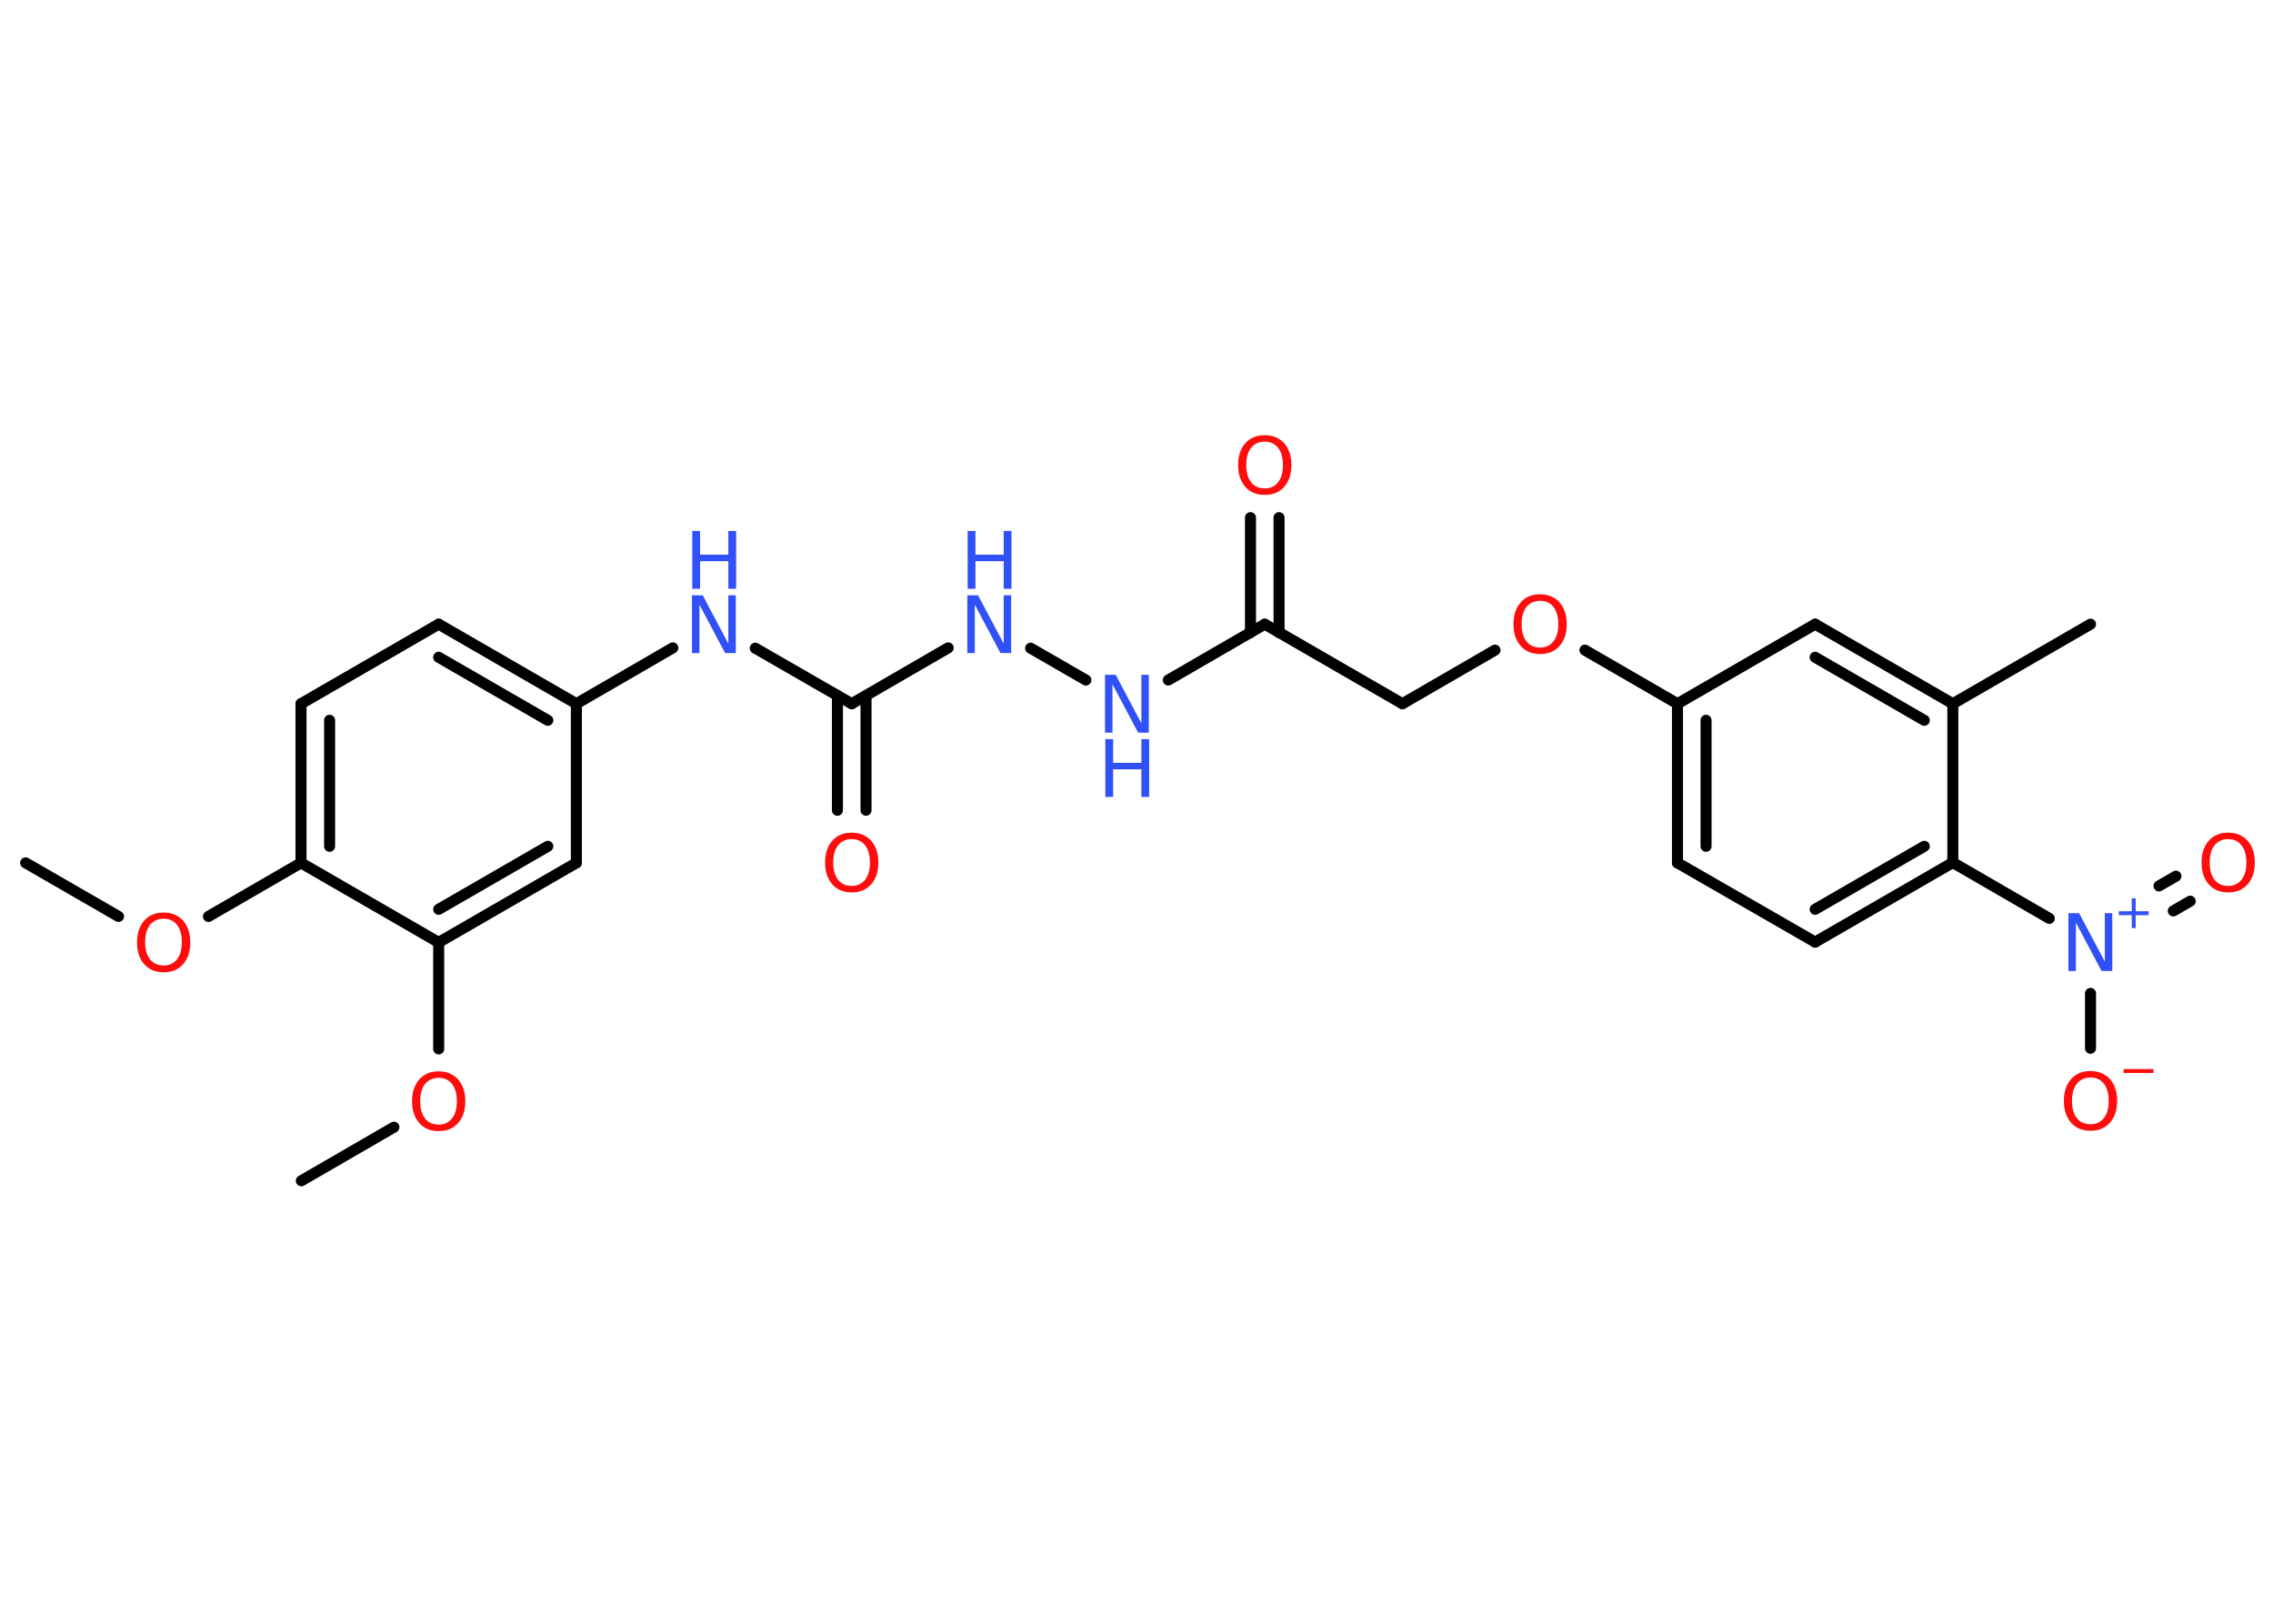 <?xml version='1.0' encoding='UTF-8'?>
<!DOCTYPE svg PUBLIC "-//W3C//DTD SVG 1.1//EN" "http://www.w3.org/Graphics/SVG/1.1/DTD/svg11.dtd">
<svg version='1.2' xmlns='http://www.w3.org/2000/svg' xmlns:xlink='http://www.w3.org/1999/xlink' width='70.0mm' height='50.0mm' viewBox='0 0 70.0 50.0'>
  <desc>Generated by the Chemistry Development Kit (http://github.com/cdk)</desc>
  <g stroke-linecap='round' stroke-linejoin='round' stroke='#000000' stroke-width='.34' fill='#FF0D0D'>
    <rect x='.0' y='.0' width='70.0' height='50.0' fill='#FFFFFF' stroke='none'/>
    <g id='mol1' class='mol'>
      <line id='mol1bnd1' class='bond' x1='.79' y1='26.57' x2='3.65' y2='28.22'/>
      <line id='mol1bnd2' class='bond' x1='6.42' y1='28.22' x2='9.27' y2='26.57'/>
      <g id='mol1bnd3' class='bond'>
        <line x1='9.27' y1='21.67' x2='9.27' y2='26.57'/>
        <line x1='10.15' y1='22.18' x2='10.15' y2='26.06'/>
      </g>
      <line id='mol1bnd4' class='bond' x1='9.27' y1='21.67' x2='13.51' y2='19.22'/>
      <g id='mol1bnd5' class='bond'>
        <line x1='17.75' y1='21.67' x2='13.51' y2='19.22'/>
        <line x1='16.87' y1='22.18' x2='13.51' y2='20.24'/>
      </g>
      <line id='mol1bnd6' class='bond' x1='17.75' y1='21.67' x2='20.72' y2='19.95'/>
      <line id='mol1bnd7' class='bond' x1='23.26' y1='19.96' x2='26.23' y2='21.67'/>
      <g id='mol1bnd8' class='bond'>
        <line x1='26.67' y1='21.42' x2='26.67' y2='24.95'/>
        <line x1='25.79' y1='21.42' x2='25.79' y2='24.95'/>
      </g>
      <line id='mol1bnd9' class='bond' x1='26.23' y1='21.67' x2='29.2' y2='19.95'/>
      <line id='mol1bnd10' class='bond' x1='31.74' y1='19.96' x2='33.44' y2='20.94'/>
      <line id='mol1bnd11' class='bond' x1='35.98' y1='20.94' x2='38.95' y2='19.22'/>
      <g id='mol1bnd12' class='bond'>
        <line x1='38.51' y1='19.48' x2='38.51' y2='15.94'/>
        <line x1='39.39' y1='19.48' x2='39.39' y2='15.94'/>
      </g>
      <line id='mol1bnd13' class='bond' x1='38.95' y1='19.22' x2='43.19' y2='21.67'/>
      <line id='mol1bnd14' class='bond' x1='43.19' y1='21.67' x2='46.04' y2='20.02'/>
      <line id='mol1bnd15' class='bond' x1='48.81' y1='20.02' x2='51.66' y2='21.67'/>
      <g id='mol1bnd16' class='bond'>
        <line x1='51.66' y1='21.67' x2='51.66' y2='26.57'/>
        <line x1='52.54' y1='22.18' x2='52.54' y2='26.06'/>
      </g>
      <line id='mol1bnd17' class='bond' x1='51.66' y1='26.57' x2='55.9' y2='29.01'/>
      <g id='mol1bnd18' class='bond'>
        <line x1='55.9' y1='29.01' x2='60.14' y2='26.56'/>
        <line x1='55.9' y1='28.0' x2='59.26' y2='26.06'/>
      </g>
      <line id='mol1bnd19' class='bond' x1='60.14' y1='26.56' x2='63.11' y2='28.28'/>
      <g id='mol1bnd20' class='bond'>
        <line x1='66.49' y1='27.28' x2='67.01' y2='26.98'/>
        <line x1='66.93' y1='28.05' x2='67.45' y2='27.75'/>
      </g>
      <line id='mol1bnd21' class='bond' x1='64.38' y1='30.59' x2='64.38' y2='32.28'/>
      <line id='mol1bnd22' class='bond' x1='60.14' y1='26.56' x2='60.14' y2='21.67'/>
      <line id='mol1bnd23' class='bond' x1='60.14' y1='21.67' x2='64.38' y2='19.22'/>
      <g id='mol1bnd24' class='bond'>
        <line x1='60.14' y1='21.67' x2='55.9' y2='19.22'/>
        <line x1='59.26' y1='22.18' x2='55.9' y2='20.24'/>
      </g>
      <line id='mol1bnd25' class='bond' x1='51.66' y1='21.67' x2='55.9' y2='19.22'/>
      <line id='mol1bnd26' class='bond' x1='17.75' y1='21.67' x2='17.75' y2='26.57'/>
      <g id='mol1bnd27' class='bond'>
        <line x1='13.51' y1='29.02' x2='17.75' y2='26.57'/>
        <line x1='13.51' y1='28.0' x2='16.87' y2='26.06'/>
      </g>
      <line id='mol1bnd28' class='bond' x1='9.27' y1='26.57' x2='13.51' y2='29.02'/>
      <line id='mol1bnd29' class='bond' x1='13.51' y1='29.02' x2='13.51' y2='32.3'/>
      <line id='mol1bnd30' class='bond' x1='12.13' y1='34.71' x2='9.28' y2='36.36'/>
      <path id='mol1atm2' class='atom' d='M5.04 28.29q-.26 .0 -.42 .19q-.15 .19 -.15 .53q.0 .34 .15 .53q.15 .19 .42 .19q.26 .0 .41 -.19q.15 -.19 .15 -.53q.0 -.34 -.15 -.53q-.15 -.19 -.41 -.19zM5.04 28.1q.37 .0 .6 .25q.22 .25 .22 .67q.0 .42 -.22 .67q-.22 .25 -.6 .25q-.38 .0 -.6 -.25q-.22 -.25 -.22 -.67q.0 -.42 .22 -.67q.22 -.25 .6 -.25z' stroke='none'/>
      <g id='mol1atm7' class='atom'>
        <path d='M21.32 18.33h.32l.79 1.49v-1.49h.23v1.78h-.33l-.79 -1.49v1.49h-.23v-1.78z' stroke='none' fill='#3050F8'/>
        <path d='M21.32 16.35h.24v.73h.87v-.73h.24v1.78h-.24v-.85h-.87v.85h-.24v-1.78z' stroke='none' fill='#3050F8'/>
      </g>
      <path id='mol1atm9' class='atom' d='M26.23 25.84q-.26 .0 -.42 .19q-.15 .19 -.15 .53q.0 .34 .15 .53q.15 .19 .42 .19q.26 .0 .41 -.19q.15 -.19 .15 -.53q.0 -.34 -.15 -.53q-.15 -.19 -.41 -.19zM26.23 25.64q.37 .0 .6 .25q.22 .25 .22 .67q.0 .42 -.22 .67q-.22 .25 -.6 .25q-.38 .0 -.6 -.25q-.22 -.25 -.22 -.67q.0 -.42 .22 -.67q.22 -.25 .6 -.25z' stroke='none'/>
      <g id='mol1atm10' class='atom'>
        <path d='M29.8 18.33h.32l.79 1.49v-1.49h.23v1.78h-.33l-.79 -1.49v1.49h-.23v-1.78z' stroke='none' fill='#3050F8'/>
        <path d='M29.8 16.35h.24v.73h.87v-.73h.24v1.78h-.24v-.85h-.87v.85h-.24v-1.78z' stroke='none' fill='#3050F8'/>
      </g>
      <g id='mol1atm11' class='atom'>
        <path d='M34.04 20.78h.32l.79 1.49v-1.49h.23v1.78h-.33l-.79 -1.49v1.49h-.23v-1.78z' stroke='none' fill='#3050F8'/>
        <path d='M34.04 22.76h.24v.73h.87v-.73h.24v1.78h-.24v-.85h-.87v.85h-.24v-1.78z' stroke='none' fill='#3050F8'/>
      </g>
      <path id='mol1atm13' class='atom' d='M38.95 13.6q-.26 .0 -.42 .19q-.15 .19 -.15 .53q.0 .34 .15 .53q.15 .19 .42 .19q.26 .0 .41 -.19q.15 -.19 .15 -.53q.0 -.34 -.15 -.53q-.15 -.19 -.41 -.19zM38.95 13.4q.37 .0 .6 .25q.22 .25 .22 .67q.0 .42 -.22 .67q-.22 .25 -.6 .25q-.38 .0 -.6 -.25q-.22 -.25 -.22 -.67q.0 -.42 .22 -.67q.22 -.25 .6 -.25z' stroke='none'/>
      <path id='mol1atm15' class='atom' d='M47.43 18.5q-.26 .0 -.42 .19q-.15 .19 -.15 .53q.0 .34 .15 .53q.15 .19 .42 .19q.26 .0 .41 -.19q.15 -.19 .15 -.53q.0 -.34 -.15 -.53q-.15 -.19 -.41 -.19zM47.43 18.3q.37 .0 .6 .25q.22 .25 .22 .67q.0 .42 -.22 .67q-.22 .25 -.6 .25q-.38 .0 -.6 -.25q-.22 -.25 -.22 -.67q.0 -.42 .22 -.67q.22 -.25 .6 -.25z' stroke='none'/>
      <g id='mol1atm20' class='atom'>
        <path d='M63.71 28.12h.32l.79 1.49v-1.49h.23v1.78h-.33l-.79 -1.49v1.49h-.23v-1.78z' stroke='none' fill='#3050F8'/>
        <path d='M65.77 27.66v.4h.4v.12h-.4v.4h-.12v-.4h-.4v-.12h.4v-.4h.12z' stroke='none' fill='#3050F8'/>
      </g>
      <path id='mol1atm21' class='atom' d='M68.62 25.84q-.26 .0 -.42 .19q-.15 .19 -.15 .53q.0 .34 .15 .53q.15 .19 .42 .19q.26 .0 .41 -.19q.15 -.19 .15 -.53q.0 -.34 -.15 -.53q-.15 -.19 -.41 -.19zM68.62 25.64q.37 .0 .6 .25q.22 .25 .22 .67q.0 .42 -.22 .67q-.22 .25 -.6 .25q-.38 .0 -.6 -.25q-.22 -.25 -.22 -.67q.0 -.42 .22 -.67q.22 -.25 .6 -.25z' stroke='none'/>
      <g id='mol1atm22' class='atom'>
        <path d='M64.38 33.18q-.26 .0 -.42 .19q-.15 .19 -.15 .53q.0 .34 .15 .53q.15 .19 .42 .19q.26 .0 .41 -.19q.15 -.19 .15 -.53q.0 -.34 -.15 -.53q-.15 -.19 -.41 -.19zM64.38 32.98q.37 .0 .6 .25q.22 .25 .22 .67q.0 .42 -.22 .67q-.22 .25 -.6 .25q-.38 .0 -.6 -.25q-.22 -.25 -.22 -.67q.0 -.42 .22 -.67q.22 -.25 .6 -.25z' stroke='none'/>
        <path d='M65.4 32.92h.92v.12h-.92v-.12z' stroke='none'/>
      </g>
      <path id='mol1atm28' class='atom' d='M13.51 33.19q-.26 .0 -.42 .19q-.15 .19 -.15 .53q.0 .34 .15 .53q.15 .19 .42 .19q.26 .0 .41 -.19q.15 -.19 .15 -.53q.0 -.34 -.15 -.53q-.15 -.19 -.41 -.19zM13.51 32.99q.37 .0 .6 .25q.22 .25 .22 .67q.0 .42 -.22 .67q-.22 .25 -.6 .25q-.38 .0 -.6 -.25q-.22 -.25 -.22 -.67q.0 -.42 .22 -.67q.22 -.25 .6 -.25z' stroke='none'/>
    </g>
  </g>
</svg>
